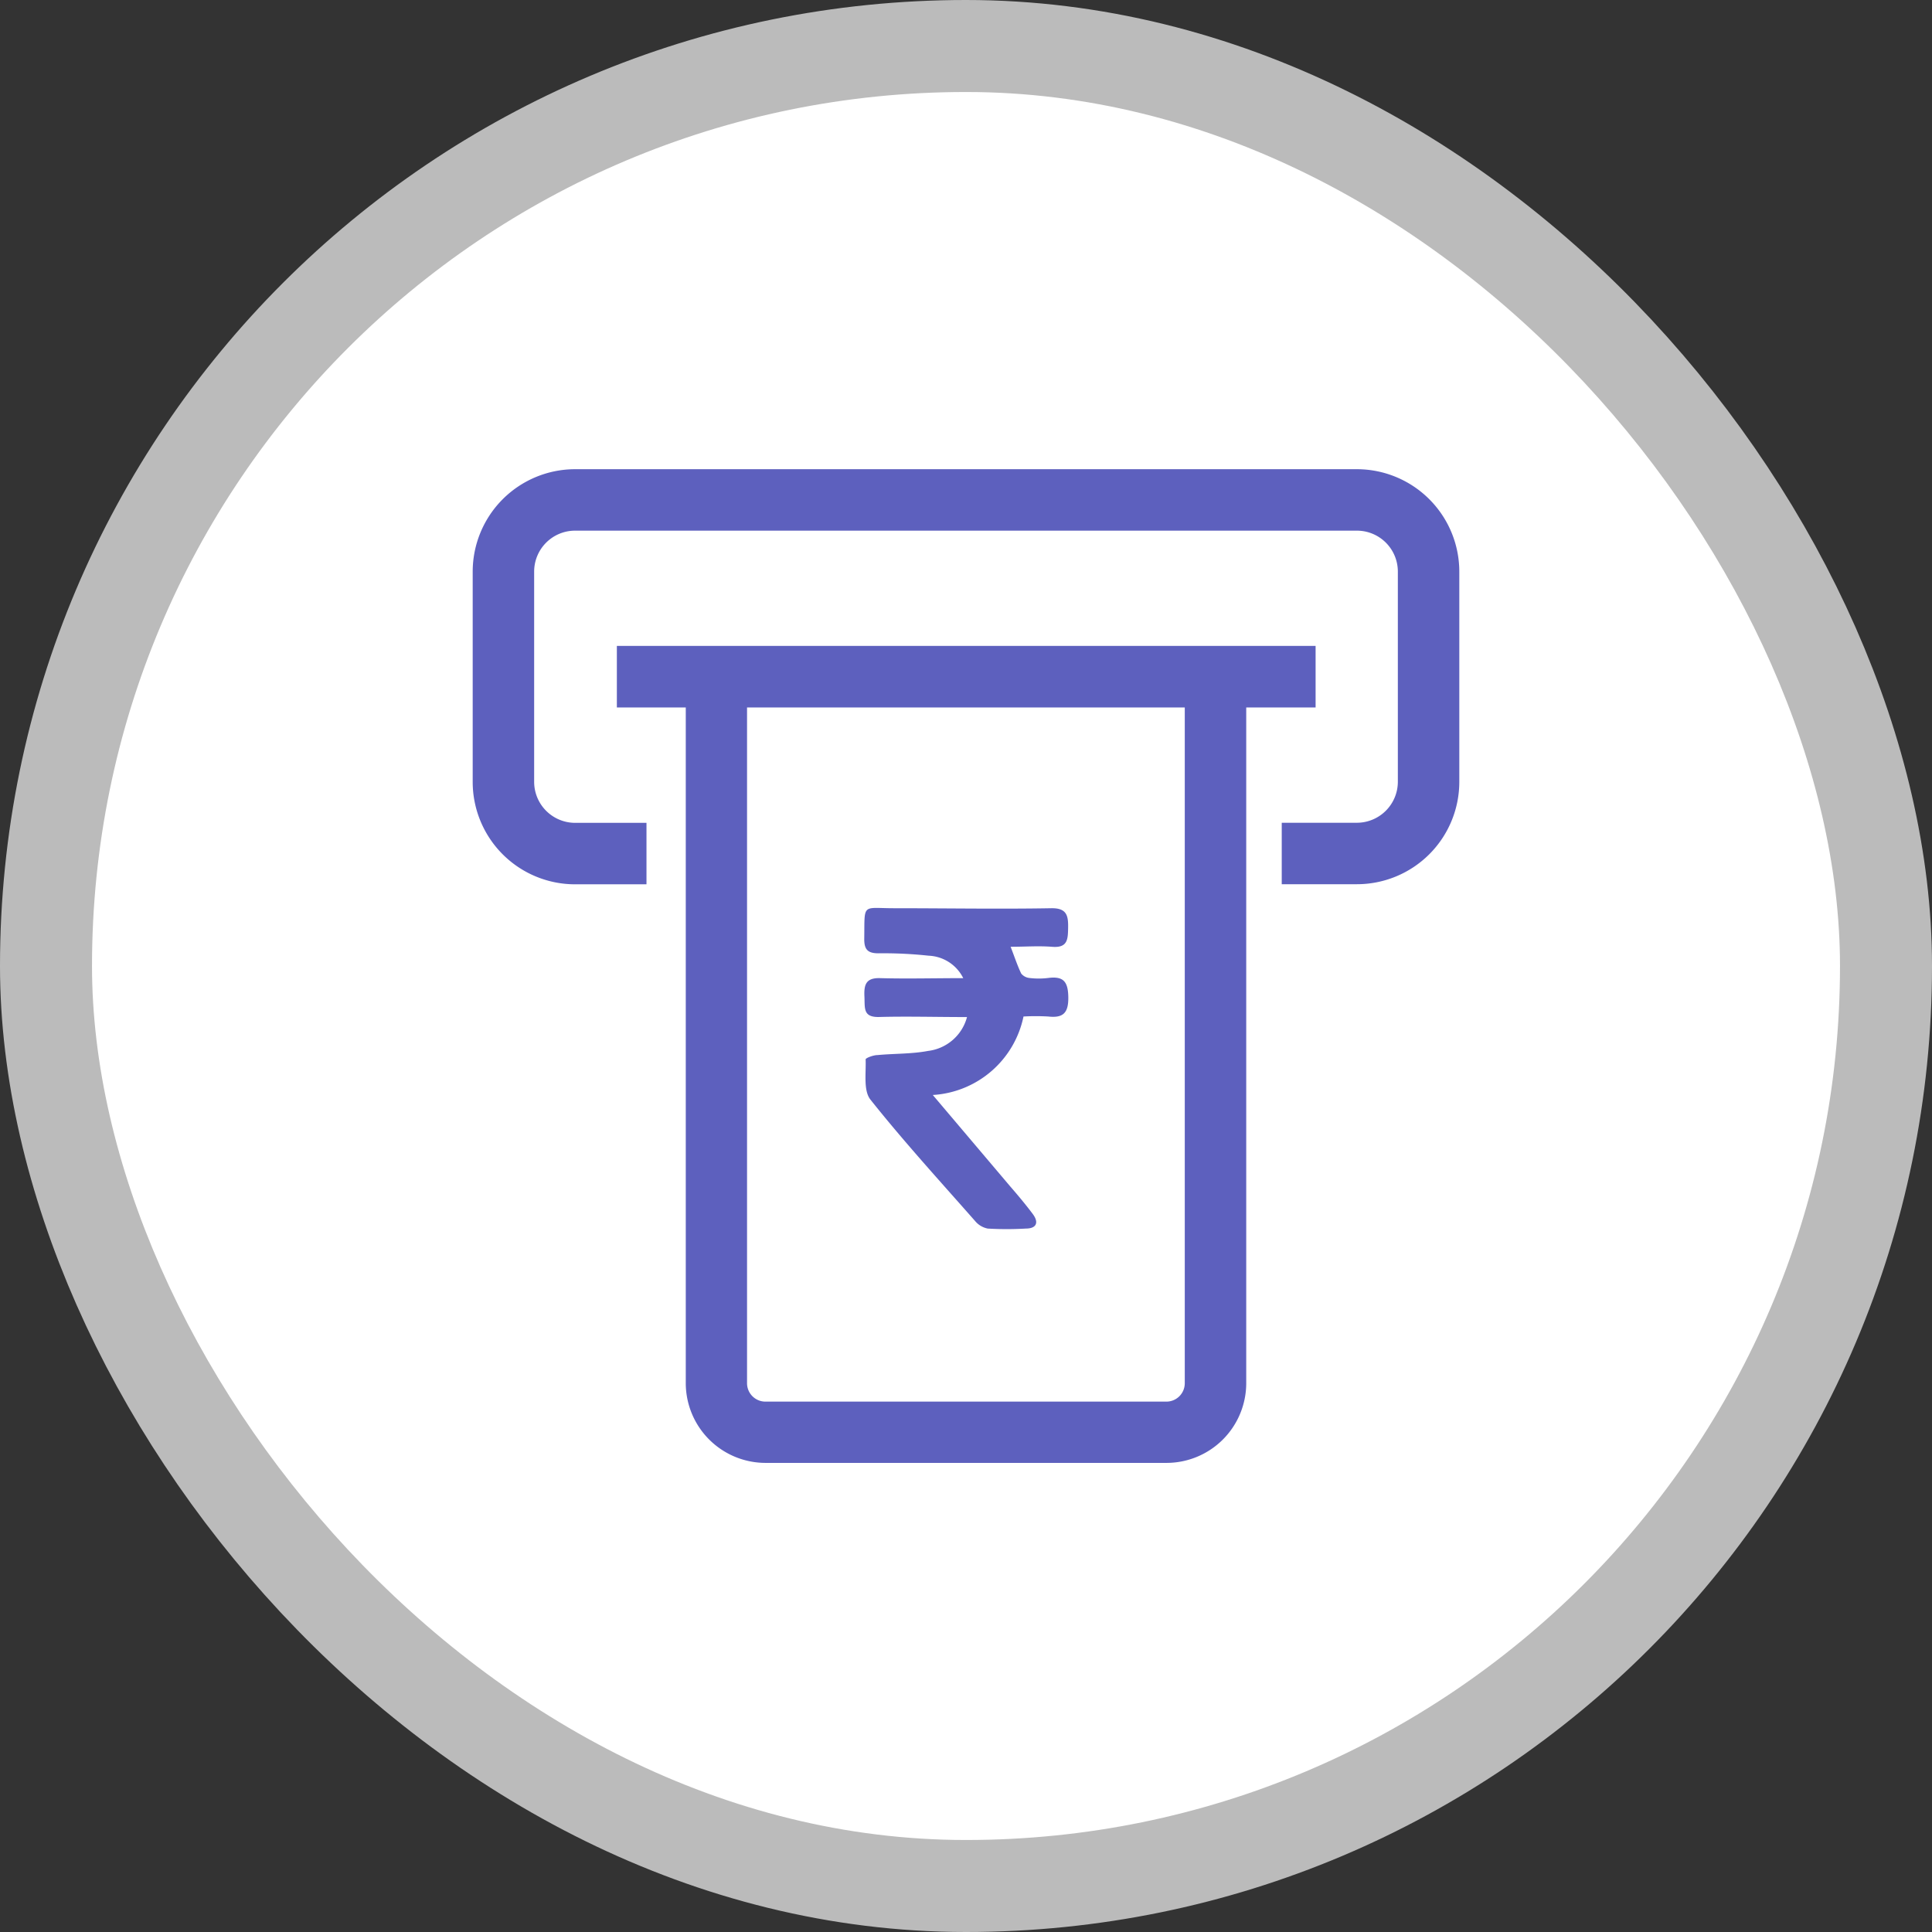 <svg xmlns="http://www.w3.org/2000/svg" viewBox="0 0 21 21" height="21" width="21"><rect x="0" y="0" width="21" height="21" fill="#333333" stroke="none"/><title>atm-11.svg</title><rect fill="none" x="0" y="0" width="21" height="21"></rect><rect x="1" y="1" rx="9.5" ry="9.5" width="19" height="19" stroke="#bbb" style="stroke-linejoin:round;stroke-miterlimit:4;" fill="#bbb" stroke-width="2"></rect><rect x="1" y="1" width="19" height="19" rx="9.5" ry="9.5" fill="#fff"></rect><path fill="#5d60be" transform="translate(3 3)" d="M7.511,8.055a.5.5,0,0,1-.423.368c-.179.034-.366.028-.548.045-.047,0-.131.032-.131.047.006.148-.026.338.052.437.361.454.753.883,1.137,1.319a.239.239,0,0,0,.138.083,3.572,3.572,0,0,0,.414,0c.114,0,.146-.064.076-.158s-.158-.2-.24-.294l-.847-1a1.072,1.072,0,0,0,.986-.853,2.375,2.375,0,0,1,.268,0c.161.018.221-.036.219-.208s-.053-.232-.218-.211a.835.835,0,0,1-.206,0A.132.132,0,0,1,8.1,7.582c-.043-.09-.074-.186-.115-.291.16,0,.3-.011.447,0,.175.016.176-.082.178-.211s-.016-.211-.184-.208c-.569.01-1.138,0-1.707,0-.357,0-.319-.06-.325.337,0,.111.038.152.15.153a4.593,4.593,0,0,1,.55.026.44.44,0,0,1,.376.244c-.315,0-.609.008-.9,0-.159-.006-.18.072-.174.2s-.018.229.167.222C6.865,8.046,7.175,8.055,7.511,8.055ZM11.3,4.69V4.021H3.705V4.69h.749v7.345a.868.868,0,0,0,.866.866H9.68a.867.867,0,0,0,.866-.866V4.69ZM9.878,12.035a.2.2,0,0,1-.2.2H5.32a.2.2,0,0,1-.2-.2V4.69H9.878Zm2.984-8.823V5.5A1.113,1.113,0,0,1,11.75,6.611h-.818V5.943h.818a.446.446,0,0,0,.444-.444V3.212a.445.445,0,0,0-.444-.444H3.25a.445.445,0,0,0-.444.444V5.5a.446.446,0,0,0,.444.444h.777v.668H3.25A1.113,1.113,0,0,1,2.138,5.5V3.212A1.114,1.114,0,0,1,3.25,2.1h8.5A1.114,1.114,0,0,1,12.862,3.212Z"></path></svg>
